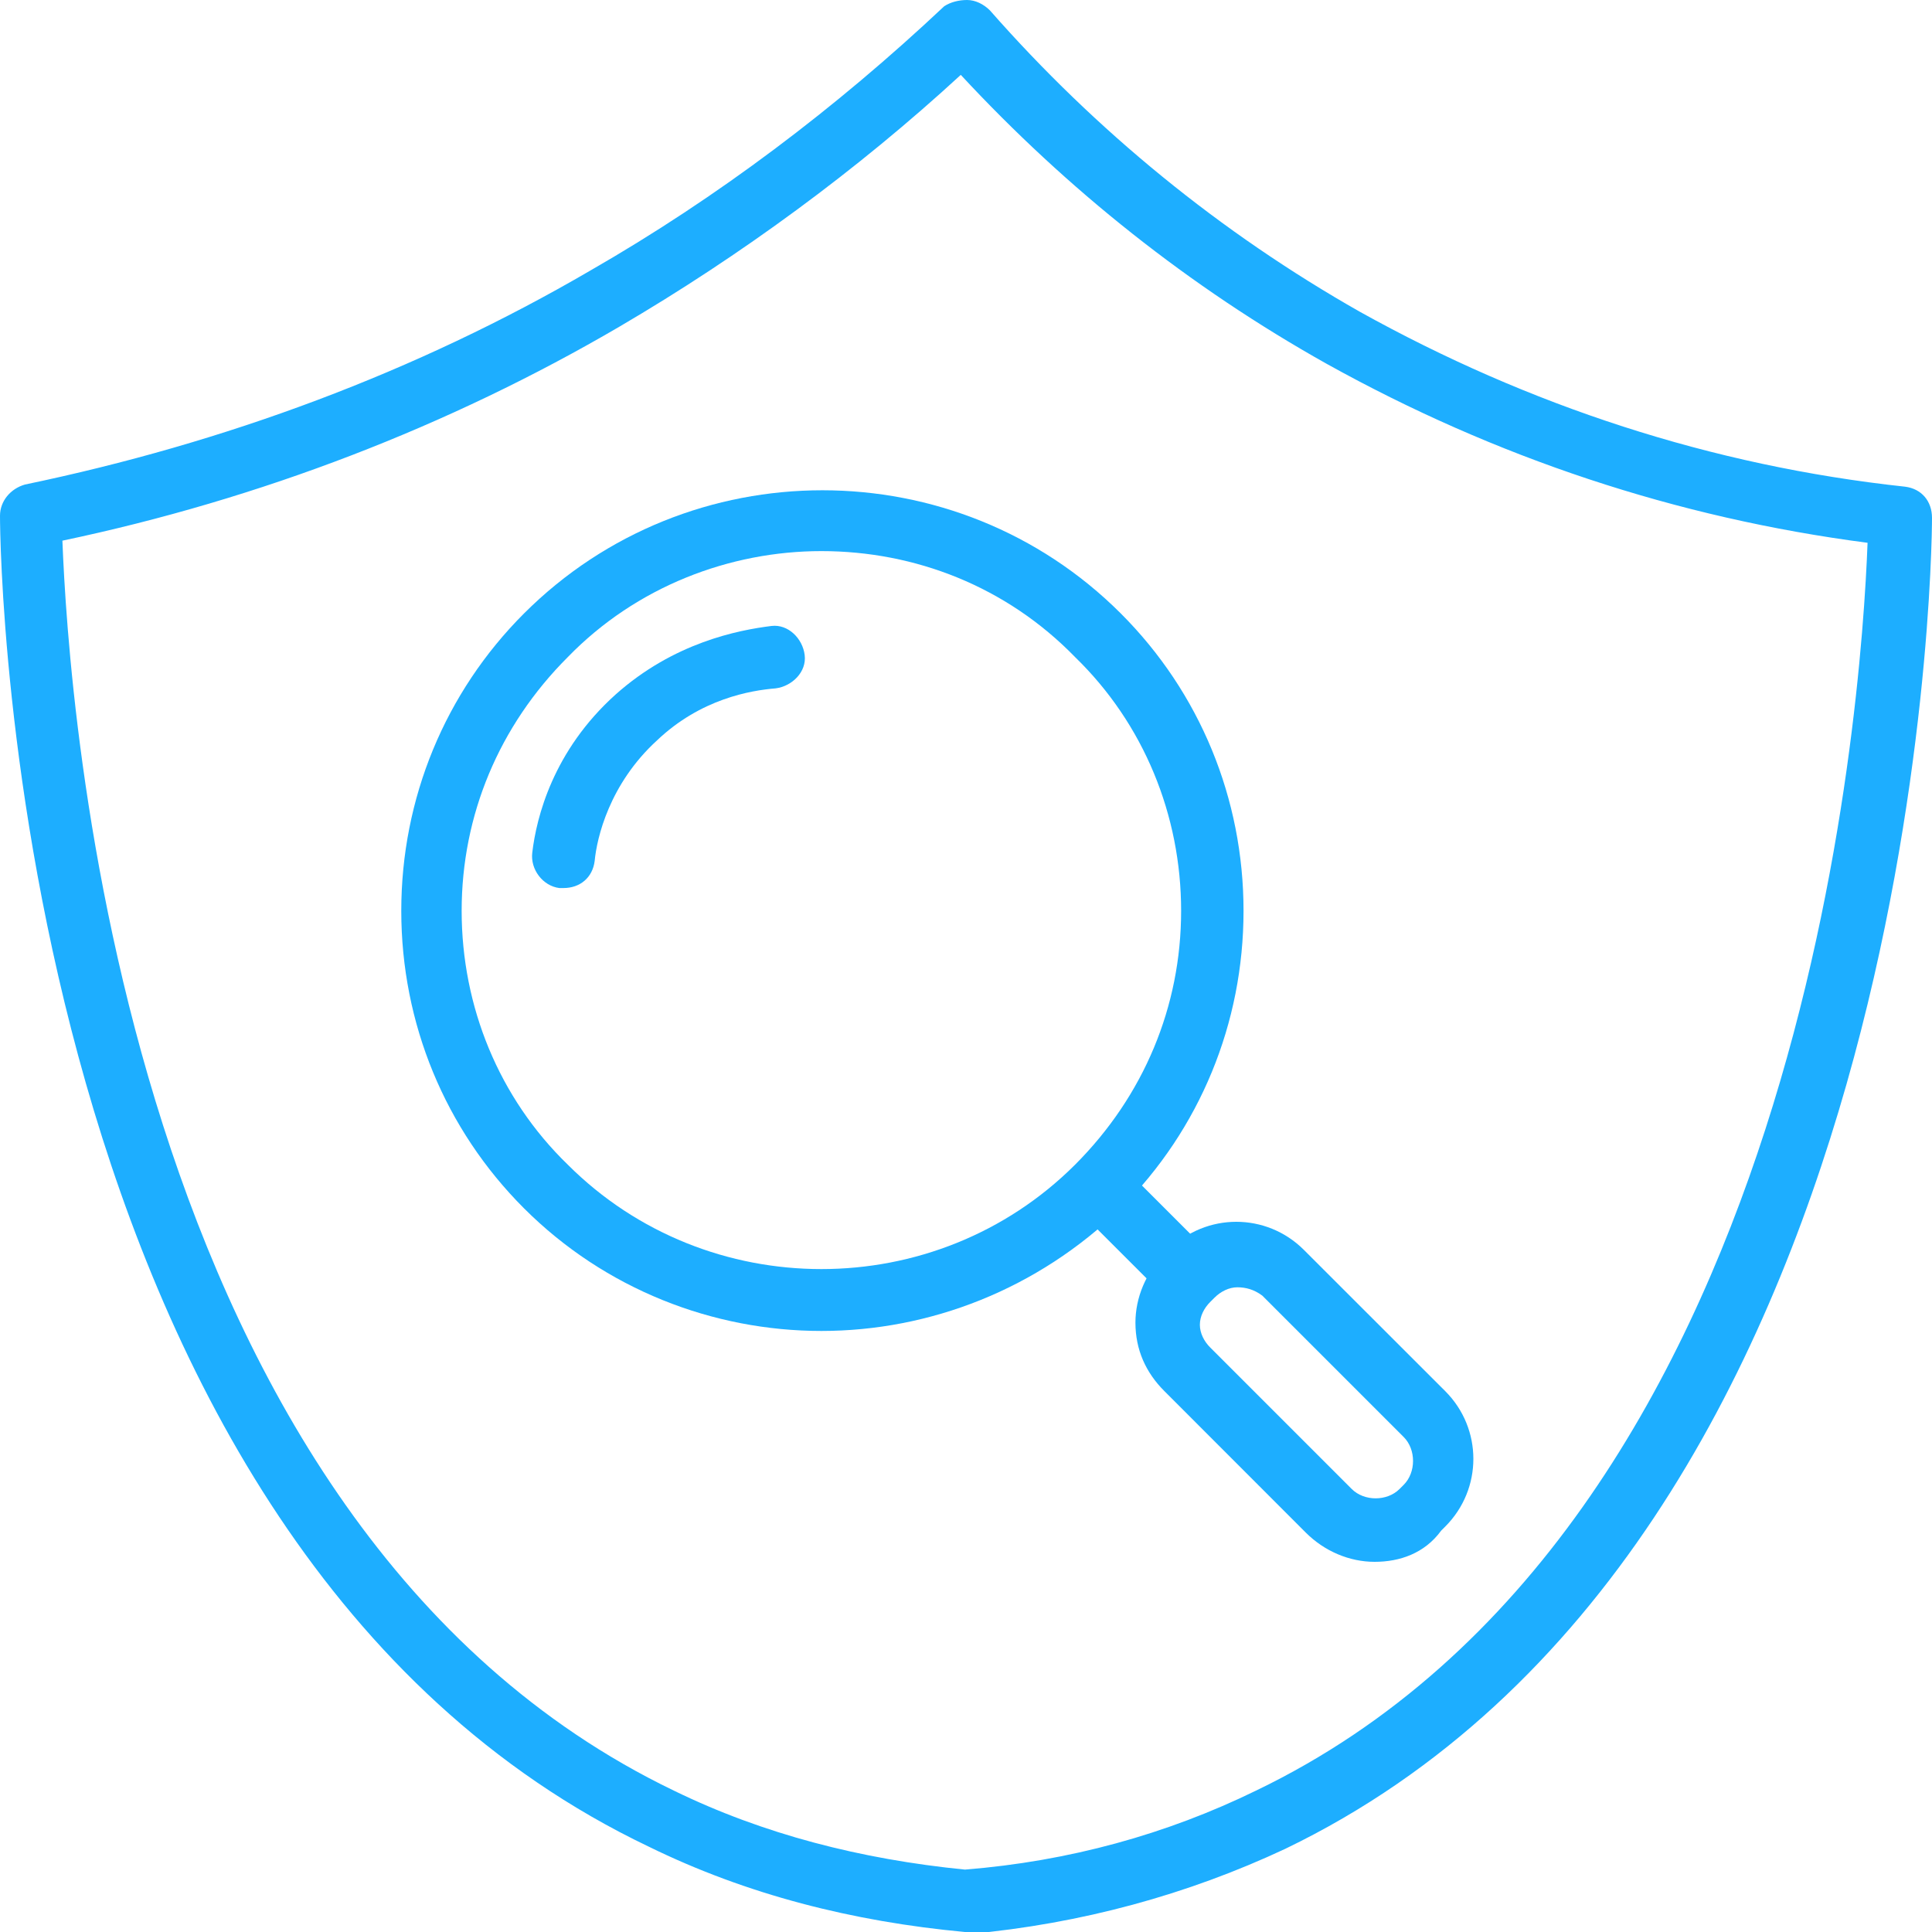 <svg width="20" height="20" viewBox="0 0 20 20" fill="none" xmlns="http://www.w3.org/2000/svg">
<g clip-path="url(#clip0)">
<path d="M10.011 20H9.989C8.827 19.892 7.729 19.613 6.717 19.117C0.129 15.974 0 5.77 0 5.339C0 5.188 0.108 5.059 0.258 5.016C2.325 4.586 4.306 3.854 6.114 2.799C7.427 2.045 8.654 1.119 9.774 0.065C9.839 0.022 9.925 0 10.011 0C10.097 0 10.183 0.043 10.248 0.108C11.345 1.356 12.637 2.411 14.08 3.229C15.823 4.198 17.718 4.822 19.72 5.038C19.892 5.059 20 5.188 20 5.361C20 5.791 19.871 15.974 13.305 19.139C12.293 19.613 11.195 19.914 10.032 20.021C10.032 20 10.011 20 10.011 20ZM0.646 5.597C0.71 7.234 1.249 15.78 6.975 18.536C7.901 18.988 8.913 19.247 9.989 19.354C11.066 19.268 12.078 18.988 13.003 18.536C18.687 15.802 19.268 7.32 19.333 5.619C17.352 5.361 15.479 4.736 13.735 3.767C12.314 2.971 11.044 1.959 9.946 0.775C8.87 1.765 7.664 2.648 6.415 3.38C4.65 4.413 2.691 5.167 0.646 5.597Z" fill="#1DAEFF"/>
<path d="M8.503 13.778C7.384 13.778 6.264 13.348 5.424 12.508C4.606 11.69 4.154 10.592 4.154 9.429C4.154 8.267 4.606 7.169 5.424 6.351C7.125 4.65 9.902 4.65 11.603 6.351C12.421 7.169 12.873 8.267 12.873 9.429C12.873 10.592 12.421 11.69 11.603 12.508C10.742 13.348 9.623 13.778 8.503 13.778ZM8.503 5.705C7.556 5.705 6.587 6.071 5.877 6.803C5.166 7.513 4.779 8.439 4.779 9.429C4.779 10.42 5.166 11.367 5.877 12.056C7.319 13.498 9.687 13.498 11.13 12.056C11.84 11.345 12.227 10.42 12.227 9.429C12.227 8.439 11.84 7.492 11.13 6.803C10.419 6.071 9.472 5.705 8.503 5.705Z" fill="#1DAEFF"/>
<path d="M14.23 16.168C13.971 16.168 13.713 16.06 13.519 15.867L12.055 14.402C11.861 14.209 11.754 13.972 11.754 13.692C11.754 13.434 11.861 13.175 12.055 12.982L12.098 12.939C12.486 12.551 13.11 12.551 13.498 12.939L14.962 14.402C15.349 14.79 15.349 15.414 14.962 15.802L14.919 15.845C14.746 16.082 14.488 16.168 14.23 16.168ZM12.809 13.326C12.723 13.326 12.637 13.369 12.572 13.434L12.529 13.477C12.464 13.541 12.421 13.627 12.421 13.714C12.421 13.8 12.464 13.886 12.529 13.95L13.993 15.414C14.122 15.543 14.359 15.543 14.488 15.414L14.531 15.371C14.66 15.242 14.66 15.005 14.531 14.876L13.067 13.412C12.981 13.348 12.895 13.326 12.809 13.326Z" fill="#1DAEFF"/>
<path d="M12.614 13.065L11.594 12.045L11.137 12.502L12.157 13.521L12.614 13.065Z" fill="#1DAEFF"/>
<path d="M5.833 9.193C5.812 9.193 5.812 9.193 5.79 9.193C5.618 9.171 5.489 8.999 5.51 8.827C5.553 8.461 5.725 7.772 6.371 7.191C6.974 6.652 7.641 6.523 7.986 6.48C8.158 6.459 8.309 6.609 8.33 6.781C8.352 6.954 8.201 7.104 8.029 7.126C7.771 7.147 7.254 7.234 6.802 7.664C6.307 8.116 6.178 8.676 6.156 8.913C6.134 9.085 6.005 9.193 5.833 9.193Z" fill="#1DAEFF"/>
</g>
<defs>
<clipPath id="clip0">
<rect width="20" height="20" fill="white"/>
</clipPath>
</defs>
</svg>
